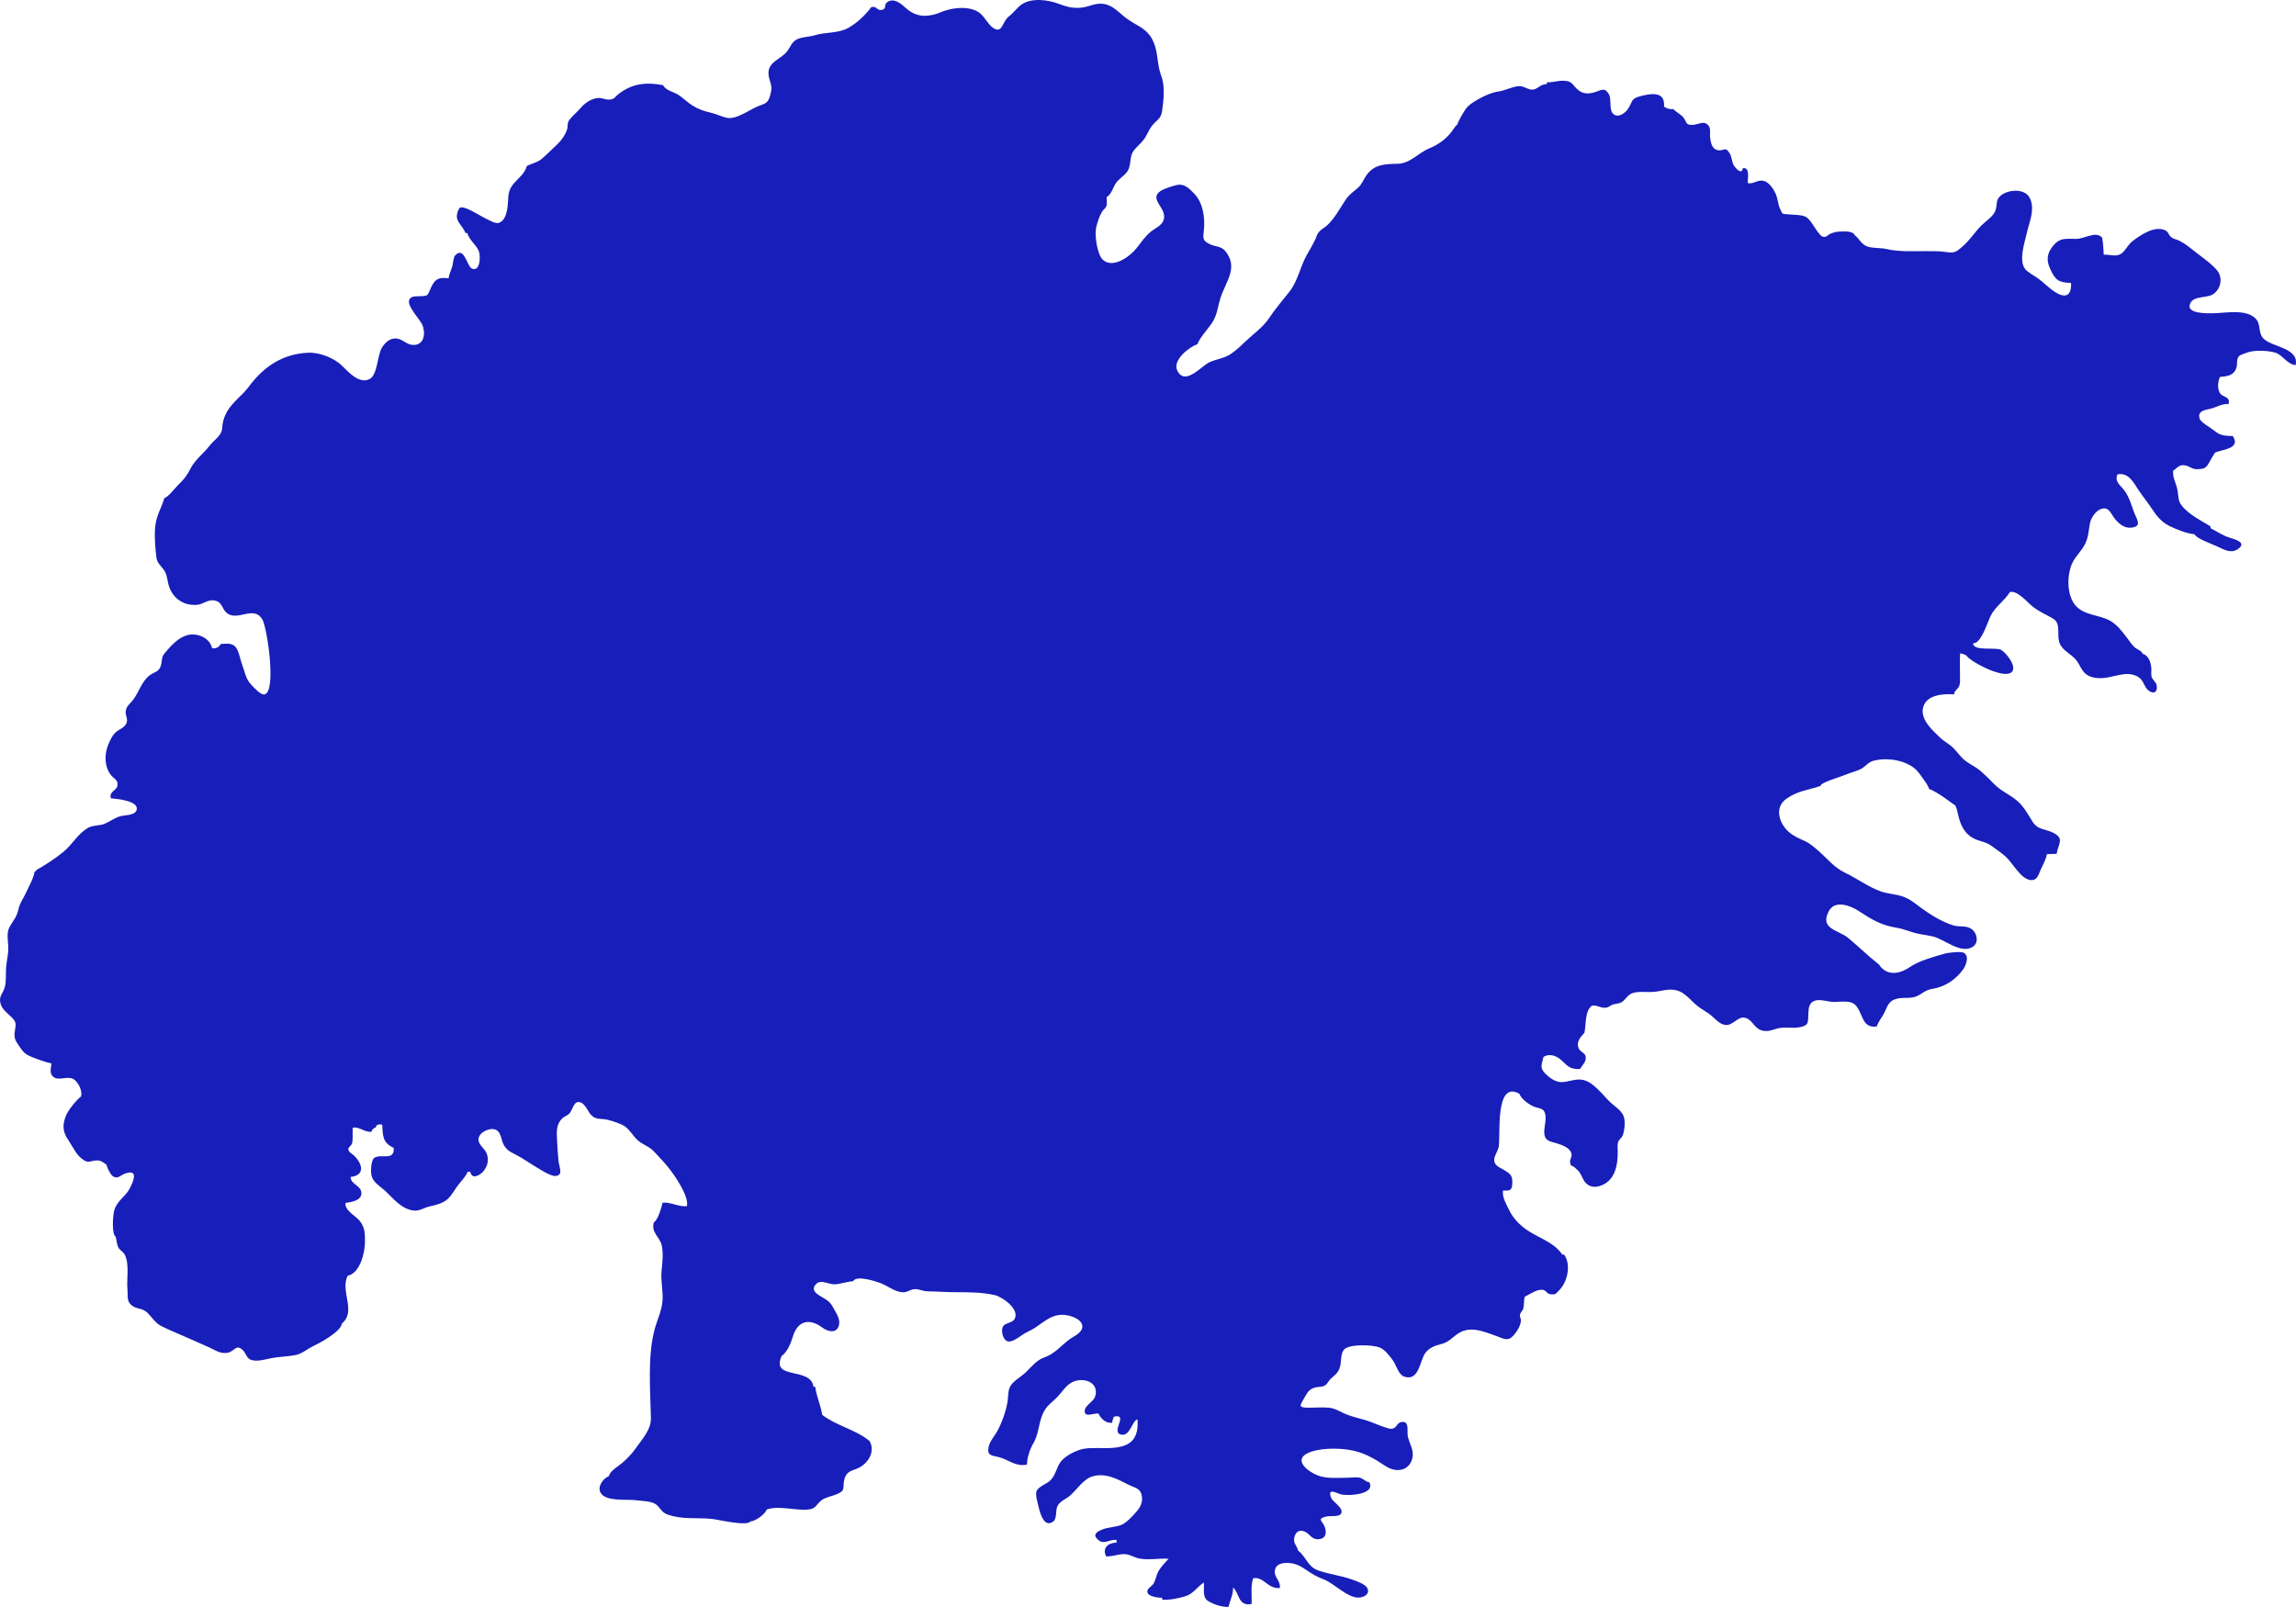 <?xml version="1.0" encoding="utf-8"?>
<!-- Generator: Adobe Illustrator 16.0.0, SVG Export Plug-In . SVG Version: 6.00 Build 0)  -->
<!DOCTYPE svg PUBLIC "-//W3C//DTD SVG 1.1//EN" "http://www.w3.org/Graphics/SVG/1.1/DTD/svg11.dtd">
<svg version="1.1" id="Layer_1" xmlns="http://www.w3.org/2000/svg" xmlns:xlink="http://www.w3.org/1999/xlink" x="0px" y="0px"
	 width="794.945px" height="556.442px" viewBox="0 0 794.945 556.442" enable-background="new 0 0 794.945 556.442"
	 xml:space="preserve">
<path id="vatnajokull" fill="#181EB9" d="M349.35,5.648c1.783-1.348,2.703-2.93,4.318-4.068c3.498-2.467,9.314-1.645,12.951-0.243
	c2.352,0.903,4.299,1.479,6.988,1.375c2.309-0.089,3.877-0.896,5.744-1.263c5.256-1.032,7.652,2.84,11.063,5.201
	c3.9,2.701,6.877,3.24,8.942,7.816c1.651,3.666,1.217,7.924,2.701,11.807c1.338,3.496,0.854,8.312,0.299,12.185
	c-0.418,2.901-2.074,3.146-3.631,5.262c-1.119,1.522-1.637,3.223-2.87,4.811c-1.242,1.603-2.797,2.604-3.699,4.229
	c-1.09,1.963-0.5,4.516-1.744,6.479c-0.844,1.329-2.732,2.527-3.758,3.786c-1.355,1.668-1.621,4.117-3.506,5.23
	c-0.049,0.848,0.215,2.147-0.043,2.957c-0.34,1.057-0.992,1.18-1.563,2.133c-0.971,1.627-1.58,3.664-1.992,5.367
	c-0.666,2.752,0.357,9.5,2.305,11.25c3.551,3.188,9.402-1.171,11.695-4.068c1.607-2.036,2.916-4.088,5.006-5.756
	c1.48-1.183,3.645-1.981,4.311-3.913c1.439-4.169-5.35-7.196-1.064-10.074c1.271-0.853,4.855-2.042,6.306-2.188
	c2.259-0.229,4.072,1.729,5.513,3.25c2.899,3.061,3.621,8.179,3.225,12.238c-0.277,2.844-0.715,3.737,1.953,5.067
	c2.072,1.033,3.957,0.568,5.504,2.5c4.561,5.697,0.086,10.474-1.748,16.201c-0.879,2.744-1.066,5.416-2.508,7.918
	c-1.473,2.556-4.377,5.29-5.473,8.04c-2.73,0.938-8.705,5.471-6.972,9.098c2.678,5.591,8.405-1.657,11.229-2.882
	c2.443-1.059,5.141-1.376,7.191-2.75c2.012-1.348,3.303-2.604,5.025-4.256c2.695-2.58,6.402-5.222,8.361-8.219
	c2.188-3.353,4.797-6.277,7.125-9.275c2.738-3.523,3.67-8.53,5.832-12.438c0.992-1.79,2.125-3.669,3-5.493
	c0.625-1.297,0.479-1.752,1.496-2.867c0.689-0.759,1.613-1.154,2.438-1.883c2.646-2.349,4.693-6.15,6.609-9.055
	c1.191-1.808,2.639-2.706,4.275-4.14c1.391-1.217,1.854-2.832,2.898-4.313c2.689-3.793,6.34-3.909,10.771-3.994
	c4.451-0.084,7.156-3.732,10.932-5.306c3.689-1.538,6.416-3.616,8.631-6.951c0.398-0.602,0.611-0.945,1.145-1.284
	c0.32-1.203,2.285-4.611,3.1-5.672c1.135-1.479,3.637-2.9,5.256-3.73c1.846-0.944,3.982-1.834,5.953-2.11
	c2.188-0.31,4.348-1.47,6.457-1.771c2.064-0.295,2.549,0.621,4.529,1.074c2.246,0.514,3.125-1.828,5.705-1.849
	c0.023-0.209,0.051-0.416,0.086-0.621c1.957,0.103,3.791-0.662,5.951-0.53c2.68,0.165,2.619,1.107,4.313,2.752
	c1.98,1.922,4.004,1.918,6.389,1.167c2.031-0.641,3.252-1.741,4.699,0.644c1.033,1.697,0.086,5.205,1.352,6.688
	c1.605,1.884,4.18,0.16,5.314-1.5c1.553-2.262,0.879-3.354,3.689-4.236c1.627-0.512,4.543-1.137,6.262-0.762
	c2.162,0.47,2.66,2.053,2.521,4.199c0.861,0.657,2.076,1.03,3.182,0.843c0.961,1.024,2.73,1.889,3.543,2.95
	c1.264,1.653,0.635,2.701,3.438,2.506c1.746-0.121,3.391-1.34,4.807-0.181c1.512,1.236,0.771,3.017,1.002,4.681
	c0.248,1.809,0.65,3.809,2.484,4.248c2.305,0.553,2.689-1.541,4.322,1.184c0.697,1.163,0.668,2.916,1.387,4.123
	c0.49,0.826,2.811,3.502,3.094,0.982c2.602-0.508,1.674,3.549,1.742,5.176c2.201,0.393,3.504-1.451,5.73-0.725
	c1.83,0.596,3.197,2.797,3.916,4.375c0.818,1.796,0.797,3.834,1.625,5.442c0.926,1.806,0.369,1.468,2.654,1.693
	c1.189,0.119,2.357,0.116,3.541,0.25c2.551,0.29,3.082,0.61,4.617,2.669c0.85,1.138,2.732,4.521,3.885,4.837
	c1.271,0.347,1.785-0.7,2.707-1.059c0.744-0.289,1.613-0.644,2.785-0.697c1.633-0.074,4.906-0.375,5.555,1.216
	c1.527,1.094,2.207,3.073,4.201,3.854c2.033,0.795,4.674,0.438,6.764,0.938c4.229,1.009,8.961,0.744,13.543,0.744
	c2.428,0,4.85-0.043,7.137,0.307c2.619,0.401,3.225,0.193,5.434-1.688c3.32-2.83,4.805-5.918,7.947-8.558
	c1.199-1.004,3.049-2.444,3.627-3.916c0.871-2.204,0.02-3.641,1.736-5.215c2.574-2.356,8.217-2.672,10.021,0.308
	c2.379,3.926-0.102,9.041-0.955,13.012c-0.646,3.004-2.785,9.186-0.334,12.063c0.873,1.021,2.998,2.168,4.082,2.927
	c1.578,1.102,3.107,2.599,4.75,3.899c3.275,2.599,7.184,4.015,6.969-2.113c-4.354-0.147-5.439-0.98-7.219-4.829
	c-1.459-3.15-1.113-5.5,1.063-8.134c2.266-2.733,4.145-2.321,7.939-2.313c2.965,0.008,6.604-2.842,8.957-0.457
	c0.404,1.904,0.43,4.022,0.566,5.933c2.48-0.095,4.637,1.022,6.521-0.731c1.322-1.229,1.967-2.83,3.58-4.063
	c2.637-2.014,7.863-5.582,11.445-3.492c0.811,0.474,1.025,1.506,1.629,2.062c0.977,0.896,2.033,0.879,3.115,1.444
	c1.639,0.859,2.945,1.854,4.439,3.055c2.75,2.21,6.24,4.499,8.438,7.058c2.059,2.398,1.553,6.17-1,8.151
	c-2.258,1.751-6.842,0.565-8.176,3.3c-1.852,3.795,6.006,3.522,7.838,3.502c4.363-0.051,11.564-1.643,14.893,1.99
	c1.744,1.905,0.678,4.785,2.551,6.744c2.838,2.966,12.465,3.232,11.168,9.218c-2.742-0.138-4.523-3.479-6.916-4.27
	c-2.197-0.725-6.322-0.925-8.76-0.387c-0.623,0.137-3.365,1.028-3.797,1.438c-1.209,1.147-0.574,2.52-0.996,4.006
	c-0.746,2.634-2.832,3.108-5.707,3.294c-0.768,1.479-0.996,4.193,0.006,5.656c1.082,1.574,3.67,1.037,2.928,3.763
	c-2.426-0.186-4.074,1.09-6.17,1.594c-1.768,0.424-4.709,0.68-3.822,3.456c0.428,1.337,3.863,3.151,5.072,4.156
	c2.154,1.791,3.4,1.702,6.414,1.875c3.006,4.488-4.094,4.665-6.178,5.749c-0.838,1.272-1.305,2.172-2.043,3.457
	c-1.045,1.815-1.471,2.099-3.748,2.25c-2.096,0.141-2.736-0.879-4.295-1.263c-2.273-0.561-3.031,0.931-4.414,1.807
	c-0.139,2.63,1.006,4.146,1.463,6.45c0.586,2.948,0.018,3.973,2.008,6.194c2.498,2.786,6.326,4.674,9.451,6.604
	c0.063,0.233-0.004,0.436,0.078,0.665c2.41,1.229,4.209,2.558,6.701,3.298c2.445,0.727,5.898,1.873,2.561,4.022
	c-2.268,1.461-4.611,0.118-6.996-1.021c-1.555-0.742-7.344-2.785-7.852-4.229c-2.381-0.145-6.322-1.671-8.65-2.835
	c-2.67-1.336-4.359-3.328-5.908-5.701c-1.445-2.217-3.416-4.604-4.943-6.932c-1.623-2.474-3.383-5.992-7.156-5.269
	c-1.15,2.626,1.123,3.837,2.461,5.693c1.646,2.286,2.346,5.025,3.287,7.498c0.949,2.492,2.873,4.812-0.934,5.265
	c-2.408,0.287-4.166-1.203-5.674-2.992c-1.496-1.776-1.971-4.303-4.693-3.521c-1.977,0.566-3.648,3.188-3.992,5.007
	c-0.521,2.762-0.465,4.691-1.758,7.313c-1.049,2.12-3.209,4.057-4.314,6.375c-2.014,4.229-2.082,11.692,1.484,15.219
	c3.035,3,7.795,2.791,11.391,4.744c2.656,1.444,4.279,3.752,6.146,6.16c0.723,0.932,1.504,2.244,2.551,3.146
	c1.016,0.875,2.242,1.036,2.793,2.257c2.023,0.538,2.834,3.027,2.957,5.042c0.059,0.965-0.141,2.041,0.104,2.932
	c0.23,0.834,1.396,1.824,1.639,2.563c0.717,2.214-0.619,3.869-2.807,2.068c-1.402-1.158-1.592-3.174-2.994-4.256
	c-3.492-2.693-7.854-0.662-11.492-0.105c-2.082,0.317-4.617,0.229-6.398-0.77c-2.225-1.248-2.648-3.624-4.105-5.375
	c-1.74-2.093-4.469-3.119-5.566-5.488c-1.412-3.043,0.621-6.998-2.402-8.812c-2.396-1.439-4.879-2.396-7.217-4.299
	c-1.813-1.475-5.104-5.501-7.715-4.921c-1.875,3.069-5.168,5.06-6.793,8.477c-0.994,2.088-3.275,9.57-5.961,9.273
	c-0.127,2.849,7.854,1.287,9.643,2.264c1.576,0.857,5.076,5.059,4.086,7.191c-1.771,3.832-14.523-2.904-16.061-5.199
	c-0.58-0.395-1.43-0.674-2.168-0.754c-0.135,2.542-0.039,5.141-0.039,7.698c0,1.277,0.141,2.608-0.318,3.693
	c-0.439,1.044-1.742,1.537-1.705,2.795c-3.707-0.233-9.582,0.063-10.738,4.506c-1.084,4.16,3.219,7.938,5.824,10.453
	c1.373,1.326,3.121,2.146,4.5,3.502c1.482,1.461,2.67,3.222,3.994,4.295c1.748,1.416,3.771,2.263,5.484,3.722
	c1.574,1.342,3.381,3.135,4.949,4.743c2.158,2.212,5.195,3.438,7.689,5.548c2.373,2.007,3.752,4.567,5.367,7.2
	c1.932,3.146,4.508,2.509,7.438,4.067c3.756,2,1.492,3.75,0.977,7.199c-1.125,0.056-2.346-0.006-3.426,0.131
	c-0.063,1.354-1.381,3.793-2.018,5.164c-0.824,1.777-1.221,4.113-3.729,3.756c-3.371-0.479-6.104-6.047-8.605-8.213
	c-1.543-1.336-3.164-2.409-4.77-3.598c-1.898-1.404-3.93-1.509-5.918-2.466c-3.48-1.674-4.879-4.789-5.75-8.737
	c-0.262-1.175-0.375-1.683-0.787-2.707c-2.648-1.894-6.139-4.624-9.17-5.828c-0.313-1.269-1.793-3.13-2.553-4.222
	c-1.156-1.668-2.08-2.808-3.99-3.924c-3.43-2.002-8.58-2.715-12.764-1.582c-1.67,0.451-2.711,1.938-4.037,2.699
	c-1.557,0.896-3.641,1.281-5.262,2.014c-1.48,0.669-9.244,2.865-8.965,3.986c-4.428,1.51-7.773,1.648-11.723,4.369
	c-4.438,3.057-2.615,8.615,0.74,11.582c1.646,1.453,3.613,2.25,5.502,3.117c1.814,0.834,3.191,2.058,4.813,3.469
	c3.061,2.666,5.357,5.74,9.182,7.539c3.986,1.875,7.789,4.797,12.256,6.418c2.49,0.904,5.244,0.938,7.758,1.818
	c2.438,0.857,4.027,2.266,6.051,3.75c3.26,2.395,7.512,5.09,11.506,6.262c2.213,0.65,4.408-0.172,6.375,1.363
	c1.709,1.332,2.395,4.516,0.367,5.93c-4.143,2.883-9.967-2.6-13.986-3.504c-2.283-0.514-4.5-0.697-6.736-1.361
	c-2.096-0.623-3.791-1.328-6.02-1.688c-5.119-0.822-8.531-2.895-12.873-5.752c-2.83-1.861-8.211-3.926-10.328,0.012
	c-3.357,6.248,3.371,6.57,6.633,9.281c3.719,3.088,7.146,6.453,10.715,9.242c2.537,3.938,6.859,3.469,10.529,0.977
	c3.432-2.328,8.287-3.613,12.27-4.762c1.152-0.332,5.656-0.908,6.707-0.207c1.838,1.229,0.586,4.348-0.4,5.709
	c-2.506,3.465-6.199,6.047-10.805,6.75c-2.215,0.338-3.406,1.705-5.189,2.492c-2.082,0.916-3.963,0.383-6.307,0.758
	c-2.977,0.477-3.689,2.076-4.748,4.555c-0.764,1.789-2.393,3.508-2.781,5.156c-5.67,0.943-4.693-5.602-8.051-7.9
	c-1.455-0.996-4.508-0.67-6.432-0.566c-1.965,0.104-4.852-1.014-6.756-0.506c-2.307,0.611-2.398,2.594-2.488,4.648
	c-0.135,3.1,0.154,3.99-2.992,4.605c-2.232,0.438-4.521-0.063-6.77,0.25c-2.023,0.279-3.457,1.354-5.738,1.006
	c-3.115-0.475-3.625-3.506-5.988-4.4c-2.559-0.969-4.154,1.973-6.375,2.328c-2.295,0.371-3.924-1.633-5.648-3.141
	c-1.438-1.254-3.271-2.117-4.75-3.285c-3.057-2.418-4.744-5.535-8.932-5.752c-2.271-0.117-4.123,0.572-6.307,0.764
	c-2.207,0.193-4.594-0.23-6.75,0.236c-2.51,0.547-2.824,2.512-4.611,3.441c-0.684,0.357-2.379,0.529-2.938,0.746
	c-1.215,0.475-1.35,1.145-2.951,1.063c-1.514-0.076-2.578-0.994-4.207-0.705c-2.535,1.902-1.932,6.645-2.586,9.418
	c-1.617,1.629-3.135,3.646-1.707,5.795c0.42,0.633,1.773,1.299,2.012,1.98c0.717,2.035-1.049,3.305-1.805,4.725
	c-3.334,0.154-4.135-0.832-6.395-2.967c-1.512-1.426-3.98-2.633-6.27-1.203c-0.607,2.676-1.418,3.717,0.648,5.775
	c1.334,1.326,3.314,2.93,5.559,2.938c2.467,0.01,4.865-1.324,7.506-0.754c2.039,0.438,3.578,1.805,5.072,3.203
	c1.439,1.348,2.871,3.131,4.424,4.6c1.449,1.377,3.723,2.688,4.51,4.678c0.709,1.789,0.363,5.068-0.316,6.807
	c-0.287,0.736-1.354,1.465-1.582,2.264c-0.285,0.992-0.111,2.346-0.111,3.438c-0.002,4.83-1.031,10.275-6.5,11.822
	c-2.299,0.648-4.365-0.25-5.439-2.373c-1.057-2.094-1.156-2.666-3.049-4.201c-1.07-0.867-1.188,0.041-1.512-1.734
	c-0.18-0.971,0.781-1.822,0.455-3.057c-0.541-2.035-3.332-2.914-4.949-3.459c-1.506-0.506-3.666-0.629-4.264-2.479
	c-0.619-1.922,0.484-4.881,0.256-7.006c-0.346-3.229-2.256-2.256-4.813-3.633c-1.477-0.797-3.691-2.461-4.23-4.076
	c-8.467-4.789-6.523,13.93-7.146,18.207c-0.229,1.586-1.52,3.158-1.572,4.488c-0.088,2.277,1.941,2.787,3.516,3.762
	c1.904,1.186,2.875,1.787,2.748,4.445c-0.117,2.473-0.609,2.742-3.215,2.594c-0.41,2.367,1.277,4.982,2.223,6.967
	c0.992,2.09,2.785,4.168,4.754,5.752c4.432,3.563,10.318,4.738,13.531,9.449c0.229,0.059,0.441-0.006,0.666,0.086
	c2.5,3.455,1.113,9.65-1.902,12.457c-1.059,0.984-0.807,1.336-2.563,1.25c-1.572-0.076-1.518-1.182-2.73-1.518
	c-1.922-0.533-4.879,1.561-6.48,2.367c-0.342,1.318-0.137,2.846-0.525,4.146c-0.215,0.717-0.924,1.258-1.088,1.969
	c-0.211,0.902,0.418,1.439,0.299,2.291c-0.262,1.893-1.281,3.518-2.529,4.939c-2,2.279-3.416,1.145-6.23,0.137
	c-4.535-1.621-9.209-3.652-13.512-0.4c-2.023,1.533-2.947,2.689-5.471,3.318c-2.078,0.52-4.063,1.26-5.445,3.188
	c-1.793,2.504-2.088,9.881-7.297,8.023c-1.842-0.654-2.744-4.008-3.744-5.455c-1.09-1.574-2.854-3.813-4.477-4.523
	c-2.557-1.129-10.729-1.297-12.463,0.564c-1.281,1.377-0.965,3.854-1.361,5.641c-0.537,2.428-1.678,3.057-3.383,4.609
	c-0.652,0.598-1.031,1.74-2,2.283c-1.102,0.619-2.164,0.344-3.318,0.668c-2.34,0.66-2.785,1.951-3.984,4
	c-1.369,2.34-1.855,2.965,1.555,3c2.365,0.025,4.834-0.221,7.188,0.002c2.336,0.221,3.916,1.469,6.064,2.318
	c2.072,0.816,4.4,1.361,6.432,1.938c2.275,0.646,4.41,1.736,6.514,2.391c0.949,0.293,1.924,0.793,2.986,0.607
	c1.438-0.248,1.58-2,3-2.271c3.064-0.592,1.945,3.08,2.313,4.887c0.49,2.4,2.148,4.742,1.645,7.313
	c-0.926,4.717-5.598,5.473-9.186,3.117c-4.221-2.768-7.855-4.979-12.996-5.742c-4.113-0.609-10.088-0.582-13.781,1.02
	c-5.666,2.455-0.217,6.639,3.238,7.906c3.188,1.168,6.658,0.77,10.031,0.77c1.373,0,3.168-0.318,4.492,0
	c1.264,0.309,1.912,1.422,3.215,1.545c2.412,4.334-7.646,4.895-9.971,4.15c-1.881-0.604-4.436-2.088-3.285,1.107
	c0.563,1.559,3.727,3.189,3.686,4.945c-0.051,2.201-3.924,1.232-5.637,1.75c-2.889,0.873-1.061,1.396-0.299,3.299
	c0.846,2.119,0.611,4.117-1.701,4.451c-2.639,0.383-3.115-1.57-4.939-2.506c-1.891-0.969-3.426-0.055-3.811,2.006
	c-0.41,2.197,0.969,2.646,1.293,4.459c2.689,1.99,3.357,5.545,6.76,6.805c3.791,1.406,8.064,1.832,11.947,3.23
	c1.262,0.455,4.471,1.555,5.193,2.826c1.279,2.256-1.266,3.518-3.201,3.436c-3.865-0.166-8.119-4.852-11.717-6.268
	c-2.389-0.941-3.83-1.701-6.031-3.238c-2.064-1.438-4.049-2.498-6.744-2.5c-2.092,0-4.129,0.547-4.25,3.002
	c-0.104,2.133,2.146,3.316,1.73,5.711c-4.219,0.344-5.512-4.051-9.188-3.416c-1.008,2.662-0.385,6.105-0.582,8.932
	c-4.695,0.963-4.23-3.934-6.406-5.713c0.109,2.318-1.086,4.598-1.588,6.697c-2.18,0.166-5.502-0.945-7.236-2.154
	c-1.813-1.264-1.125-3.955-1.281-6.281c-2.385,1.521-3.602,3.936-6.492,4.793c-2.365,0.701-5.426,1.352-7.92,1.145
	c-0.057-0.234-0.01-0.439-0.074-0.676c-1.164,0.107-4.479-0.404-4.969-1.588c-0.631-1.529,1.458-2.246,2.088-3.381
	c0.844-1.521,0.883-3.129,1.938-4.699c0.938-1.393,2.227-2.717,3.211-3.813c-3.515-0.264-7.831,0.752-11.176-0.361
	c-1.887-0.629-2.756-1.434-5.066-1.207c-1.695,0.166-3.518,0.848-5.389,0.732c-1.432-3,0.754-4.666,3.613-4.76
	c0.027-0.32,0.012-0.605,0-0.924c-2.447-0.273-4.203,1.674-6.164,0.137c-2.354-1.848-0.816-2.938,1.199-3.742
	c2.113-0.844,4.715-0.854,6.557-1.57c1.82-0.711,3.908-3.033,5.133-4.416c1.395-1.572,2.369-3.248,2.063-5.445
	c-0.412-2.939-2.32-2.912-4.625-4.068c-3.74-1.879-7.867-4.287-12.564-2.879c-3.053,0.916-5.4,4.625-7.678,6.631
	c-1.207,1.061-3.416,1.844-4.346,3.576c-0.787,1.467-0.127,4.281-1.414,5.314c-3.254,2.611-4.695-2.988-5.193-5.189
	c-0.293-1.299-1.191-4.029-0.635-5.303c0.721-1.648,3.586-2.422,4.855-3.762c1.785-1.881,2.016-4.381,3.449-6.303
	c1.354-1.813,4.193-3.338,6.281-4.092c2.686-0.971,6.102-0.678,9.063-0.678c7.275,0,11.898-1.625,11.27-9.961
	c-1.889,0.369-2.545,6.275-5.908,5.209c-3.291-1.041,2.971-7.291-2.268-6.146c-0.285,0.771-0.557,1.23-0.574,2.111
	c-2.211,0.25-3.861-1.352-4.756-3.168c-1.516-0.309-5.227,1.719-4.721-1.307c0.26-1.543,3.012-2.961,3.523-4.488
	c1.809-5.377-4.857-7.332-8.762-4.566c-1.777,1.26-2.781,3.059-4.25,4.572c-1.461,1.512-3,2.502-4.193,4.266
	c-2.385,3.521-1.988,8.025-4.002,11.529c-1.311,2.279-2.328,5.09-2.342,7.662c-4.221,0.758-6.172-1.721-9.955-2.648
	c-2.348-0.578-3.971-0.471-3.318-3.557c0.381-1.813,1.92-3.559,2.873-5.207c1.619-2.801,3.213-7.346,3.688-10.563
	c0.23-1.561,0.1-3.479,0.807-4.932c0.965-1.982,3.764-3.438,5.342-4.936c2.051-1.943,3.846-4.354,6.615-5.316
	c4.318-1.498,6.301-5.037,10.244-7.242c5.244-2.934,2.666-6.398-2.514-7.33c-4.727-0.852-7.711,2.168-10.994,4.336
	c-1.463,0.967-3.303,1.637-4.744,2.688c-0.992,0.729-3.41,2.445-4.768,2.006c-1.688-0.545-2.449-3.84-1.494-5.285
	c0.746-1.131,3.189-1.049,3.957-2.523c1.729-3.336-4.203-7.586-6.943-8.207c-4.314-0.977-9.021-0.994-13.508-0.994
	c-3.43,0-6.645-0.279-9.639-0.305c-1.398-0.014-2.059-0.418-3.619-0.701c-1.977-0.359-2.994,0.875-4.492,1.006
	c-2.863,0.25-5.463-2.051-8-3.041c-1.793-0.701-8.557-2.979-9.795-0.752c-2.246,0.141-4.254,0.953-6.199,1.063
	c-2.117,0.117-4.904-1.848-6.574-0.088c-2.1,2.215,0.529,3.615,2.258,4.639c2.045,1.211,2.723,1.664,3.873,3.883
	c0.855,1.652,2.496,3.734,1.693,6.053c-0.916,2.645-3.814,1.896-5.756,0.43c-4.168-3.148-8.373-2.48-10.063,3.066
	c-0.697,2.297-1.951,5.518-3.895,6.791c-3.934,8.498,9.861,3.652,10.986,10.611c0.193,0.105,0.4,0.154,0.623,0.146
	c0.445,3.373,1.92,6.369,2.391,9.656c4.693,3.701,11.838,5.203,16.414,9.084c2.297,4.053-1.068,8.439-4.719,9.697
	c-2.063,0.711-3.391,1.23-3.994,3.5c-0.766,2.873,0.676,3.836-2.627,5.213c-1.746,0.729-3.889,1.006-5.305,2.104
	c-1.938,1.506-1.803,2.902-4.551,3.199c-4.252,0.461-10.332-1.482-14.285-0.021c-0.063,0.02-0.127,0.037-0.189,0.057
	c-0.213,1.328-4.051,4.232-5.494,4.006c-1.143,1.938-11.184-0.58-13.541-0.807c-5.328-0.514-10.084,0.309-15.182-1.482
	c-2.549-0.895-2.49-2.658-4.51-3.814c-1.48-0.854-5.111-0.99-6.867-1.189c-3.086-0.35-10.42,0.557-11.955-2.732
	c-1.047-2.24,1.25-5.008,2.982-5.561c0.301-1.83,3.281-3.441,4.658-4.645c1.598-1.393,3.264-3.078,4.563-4.943
	c2.352-3.369,5.396-6.467,5.309-10.619c-0.205-9.604-1.197-21.154,1.248-30.492c0.852-3.248,2.441-6.383,2.75-9.764
	c0.33-3.609-0.662-6.969-0.311-10.555c0.273-2.795,0.678-6.148,0.057-8.936c-0.641-2.869-3.822-4.492-2.701-7.963
	c1.375-0.803,2.641-5.137,2.988-6.754c2.432-0.43,5.582,1.479,8.441,1.174c0.795-3.453-4.309-10.734-6.293-13.227
	c-1.57-1.975-3.412-3.871-5.129-5.721c-1.643-1.768-3.916-2.348-5.629-3.889c-1.613-1.449-2.629-3.52-4.473-4.828
	c-1.174-0.832-4.313-1.84-5.693-2.195c-2.67-0.688-4.363,0.225-6.262-2.057c-0.957-1.146-2.256-4.715-4.564-4.07
	c-1.133,0.316-1.791,2.896-2.605,3.842c-0.68,0.785-1.92,1.133-2.521,1.73c-2.127,2.127-1.943,4.467-1.805,7.449
	c0.113,2.43,0.256,4.928,0.5,7.25c0.246,2.328,1.781,5.012-1.045,5.254c-1.896,0.164-6.393-2.941-8.072-3.949
	c-1.832-1.096-3.645-2.381-5.578-3.373c-1.891-0.971-3.32-1.594-4.373-3.676c-0.811-1.607-0.775-4.197-2.668-5.018
	c-1.717-0.746-4.473,0.459-5.379,1.756c-1.857,2.656,1.127,4.199,2.053,6.068c1.166,2.354,0.572,4.652-0.879,6.508
	c-0.939,1.199-4.037,3.266-4.602,0.219c-0.279-0.004-0.646,0.016-0.92-0.002c-0.33,1.291-2.217,3.242-3.162,4.469
	c-1.23,1.596-2.33,3.719-3.807,5.051c-1.537,1.385-4.021,2.033-6.057,2.455c-1.869,0.391-3.613,1.688-5.51,1.488
	c-4.441-0.469-7.117-4.209-10.26-7.061c-1.572-1.432-3.797-2.602-4.443-4.945c-0.4-1.451-0.234-5.494,0.943-6.262
	c2.377-1.547,7.025,1.23,6.713-3.439c-4.01-1.879-3.715-4.271-3.988-8.012c-1.08-0.313-2.002-0.107-2.26,0.938
	c-0.844,0.25-1.139,0.639-1.5,1.492c-2.432,0.191-4.174-1.875-6.422-1.424c-0.201,1.633,0.166,3.891-0.273,5.473
	c-0.205,0.736-1.287,1.252-1.271,1.99c0.02,1.021,1.418,1.654,1.961,2.174c2.762,2.641,4.143,6.811-1.162,7.418
	c-0.094,2.525,3.516,2.885,3.717,5.406c0.221,2.764-3.426,3.313-5.469,3.594c-0.512,2.506,3.424,4.436,4.789,6.102
	c1.904,2.324,1.916,4.277,1.924,7.307c0.01,3.734-1.707,10.957-5.965,11.787c-2.789,5.184,3.119,12.32-1.992,16.506
	c-0.535,3.146-7.979,6.918-10.563,8.195c-1.547,0.766-3.375,2.354-5.48,2.773c-2.752,0.551-5.762,0.547-8.5,1.1
	c-1.838,0.369-4.662,1.246-6.748,0.637c-1.926-0.561-1.891-2.574-3.309-3.691c-2.27-1.791-2.664,0.859-5.193,1.193
	c-2.482,0.328-3.971-0.863-5.799-1.699c-3.928-1.799-8.182-3.639-12.15-5.354c-1.592-0.689-3.41-1.492-4.787-2.195
	c-2.113-1.08-3.09-2.854-4.762-4.561c-1.766-1.801-3.688-1.172-5.516-2.625c-1.863-1.484-1.256-3.322-1.475-5.576
	c-0.355-3.688,0.779-8.609-0.93-12c-0.445-0.885-1.814-1.658-2.232-2.471c-0.414-0.799-0.707-2.752-0.893-3.727
	c-1.441-0.76-1.049-7.383-0.465-9.299c0.943-3.09,3.871-4.711,5.215-7.227c1.416-2.654,3.318-7.152-1.701-5.27
	c-1.377,0.518-2.15,1.777-3.764,1.02c-1.104-0.52-2.271-3.135-2.543-4.236c-1.678-1.033-1.824-1.57-3.963-1.355
	c-1.648,0.166-2.086,0.898-3.807-0.127c-2.574-1.533-3.875-4.754-5.438-7.055c-1.906-2.813-2.057-5.037-0.799-8.305
	c0.805-2.086,3.682-5.484,5.264-6.732c0.436-1.932-0.689-4.176-1.955-5.467c-2.395-2.439-6.436,0.98-8.244-1.996
	c-0.641-1.051-0.186-2.842-0.047-3.957c-2.445-0.535-4.73-1.404-6.947-2.299c-2.262-0.914-2.809-1.617-4.264-3.738
	c-1.105-1.605-1.762-2.533-1.557-4.555c0.262-2.588,1.029-3.393-1.008-5.377c-1.596-1.559-3.445-2.791-3.938-5.063
	c-0.5-2.307,0.898-3.174,1.506-5.246c0.641-2.189,0.309-4.717,0.494-7.012c0.195-2.402,0.863-4.674,0.75-7.207
	c-0.111-2.459-0.684-4.818,0.568-6.975c1.328-2.281,2.326-3.158,2.932-5.818c0.539-2.371,1.541-3.428,2.563-5.674
	c0.832-1.83,2.906-5.553,2.98-7.287c0.535-0.285,0.389-0.352,0.75-0.746c2.963-1.684,6.584-4.019,9.396-6.343
	c3.061-2.528,4.848-6.196,8.492-8.271c1.676-0.953,4.008-0.627,5.813-1.426c1.953-0.863,3.664-2.213,5.623-2.65
	c1.633-0.362,5.422-0.198,5.383-2.604c-0.031-1.917-3.375-2.659-4.998-3c-1.35-0.283-2.654-0.325-3.977-0.538
	c-0.682-2.332,1.855-2.559,2.236-4.206c0.486-2.103-1.203-2.527-2.213-3.818c-2.303-2.945-2.33-7.337-0.834-10.762
	c0.604-1.383,1.188-2.77,2.348-3.916c1.207-1.194,3.174-1.602,3.881-3.328c0.58-1.416-0.434-2.647-0.285-4.011
	c0.213-1.928,1.33-2.444,2.471-3.909c2.129-2.741,3.031-6.561,5.93-8.699c1.443-1.063,3.043-1.069,3.705-3.075
	c0.688-2.091,0.033-2.982,1.563-4.729c2.117-2.418,4.4-5.044,7.475-5.97c3.439-1.036,7.986,0.783,8.744,4.419
	c1.283,0.325,2.512-0.343,2.986-1.412c2.352-0.134,4.48-0.491,5.658,1.763c0.826,1.582,1.141,3.604,1.744,5.252
	c1.031,2.807,1.275,5.014,3.068,6.941c0.799,0.858,3.387,3.785,4.693,3.518c4.285-0.879,0.92-23.303-0.738-26.018
	c-3.08-5.051-8.719,1.021-12.406-2.306c-1.686-1.52-1.439-3.681-4.051-4.194c-2.518-0.495-3.924,1.346-6.25,1.5
	c-4.629,0.311-8.146-2.287-9.529-6.236c-0.773-2.202-0.551-4.174-1.936-6.006c-1.197-1.588-2.301-2.313-2.535-4.451
	c-0.395-3.593-0.773-7.805-0.25-11.307c0.496-3.314,2.172-5.879,3.029-8.959c1.441-0.451,3.586-3.398,4.971-4.736
	c1.729-1.666,2.98-3.229,4.002-5.316c1.568-3.209,4.631-5.386,6.77-8.183c1.252-1.639,4.037-3.459,4.229-5.556
	c0.219-2.356,0.438-3.615,1.445-5.611c1.854-3.667,5.486-6.008,7.803-9.145c5.166-6.992,11.656-11.357,20.504-11.806
	c3.904-0.196,9.051,1.751,11.879,4.574c2.094,2.087,5.916,6.353,9.439,4.555c2.82-1.438,2.693-8.172,4.236-10.762
	c1.063-1.785,2.678-3.396,4.934-3.305c2.297,0.092,3.594,2.216,6.006,2.248c3.922,0.051,4.309-4.28,3.074-7.056
	c-0.818-1.84-5.41-6.463-4.463-8.637c0.68-1.558,3.143-1.057,4.398-1.197c1.877-0.209,1.855-0.049,2.732-2.11
	c1.49-3.507,2.516-4.588,6.469-4.081c0.221-1.665,0.961-2.897,1.35-4.419c0.229-0.896,0.285-2.809,0.939-3.513
	c3.105-3.348,4.096,3.763,5.705,4.519c2.762,1.297,3.148-3.551,2.555-5.705c-0.619-2.238-3.357-3.877-4.049-6.514
	c-0.205-0.11-0.441-0.011-0.664-0.066c-1.244-3.187-4.445-4.272-2.195-8.437c1.277-2.364,11.113,5.684,13.641,4.972
	c2.623-0.74,3.1-4.593,3.264-7.073c0.186-2.79,0.125-4.298,1.943-6.487c1.822-2.192,3.816-3.366,4.6-6.157
	c1.99-1.009,3.766-1.19,5.451-2.72c1.598-1.448,3.148-2.95,4.68-4.381c1.604-1.497,3.076-3.385,3.77-5.479
	c0.402-1.219-0.029-2.307,0.857-3.437c1.117-1.426,2.77-2.771,3.996-4.215c1.398-1.646,3.734-3.195,5.953-3.324
	c1.57-0.092,2.615,0.783,4.256,0.519c1.561-0.252,1.453-0.814,2.551-1.693c4.918-3.939,9.828-4.36,15.656-3.275
	c0.902,1.906,3.818,2.308,5.543,3.521c1.518,1.064,3.07,2.563,4.813,3.645c1.85,1.146,3.746,1.815,5.926,2.306
	c2.002,0.449,4.115,1.488,5.738,1.832c3.604,0.764,8.504-3.301,11.725-4.339c2.529-0.815,2.916-1.598,3.6-4.493
	c0.592-2.51-0.535-3.564-0.805-6c-0.514-4.637,4.313-5.312,6.504-8.299c1.219-1.66,1.494-3.228,3.551-4.146
	c1.768-0.789,4.096-0.725,5.949-1.307c3.773-1.185,8.076-0.554,11.621-2.568c3.195-1.815,5.744-4.321,7.916-7.145
	c1.824-0.591,1.977,1.194,3.457,0.963c2.088-0.328,0.801-1.621,1.928-2.574c2.309-1.954,5.066,0.524,6.518,1.832
	c1.811,1.633,4.078,2.858,6.861,2.756c1.404-0.053,3.463-0.438,4.688-1.002c3.818-1.75,11.121-2.979,14.693,0.549
	c1.463,1.447,2.811,4.207,4.744,5.037C347.155,11.185,347.034,7.401,349.35,5.648z"/>
</svg>
